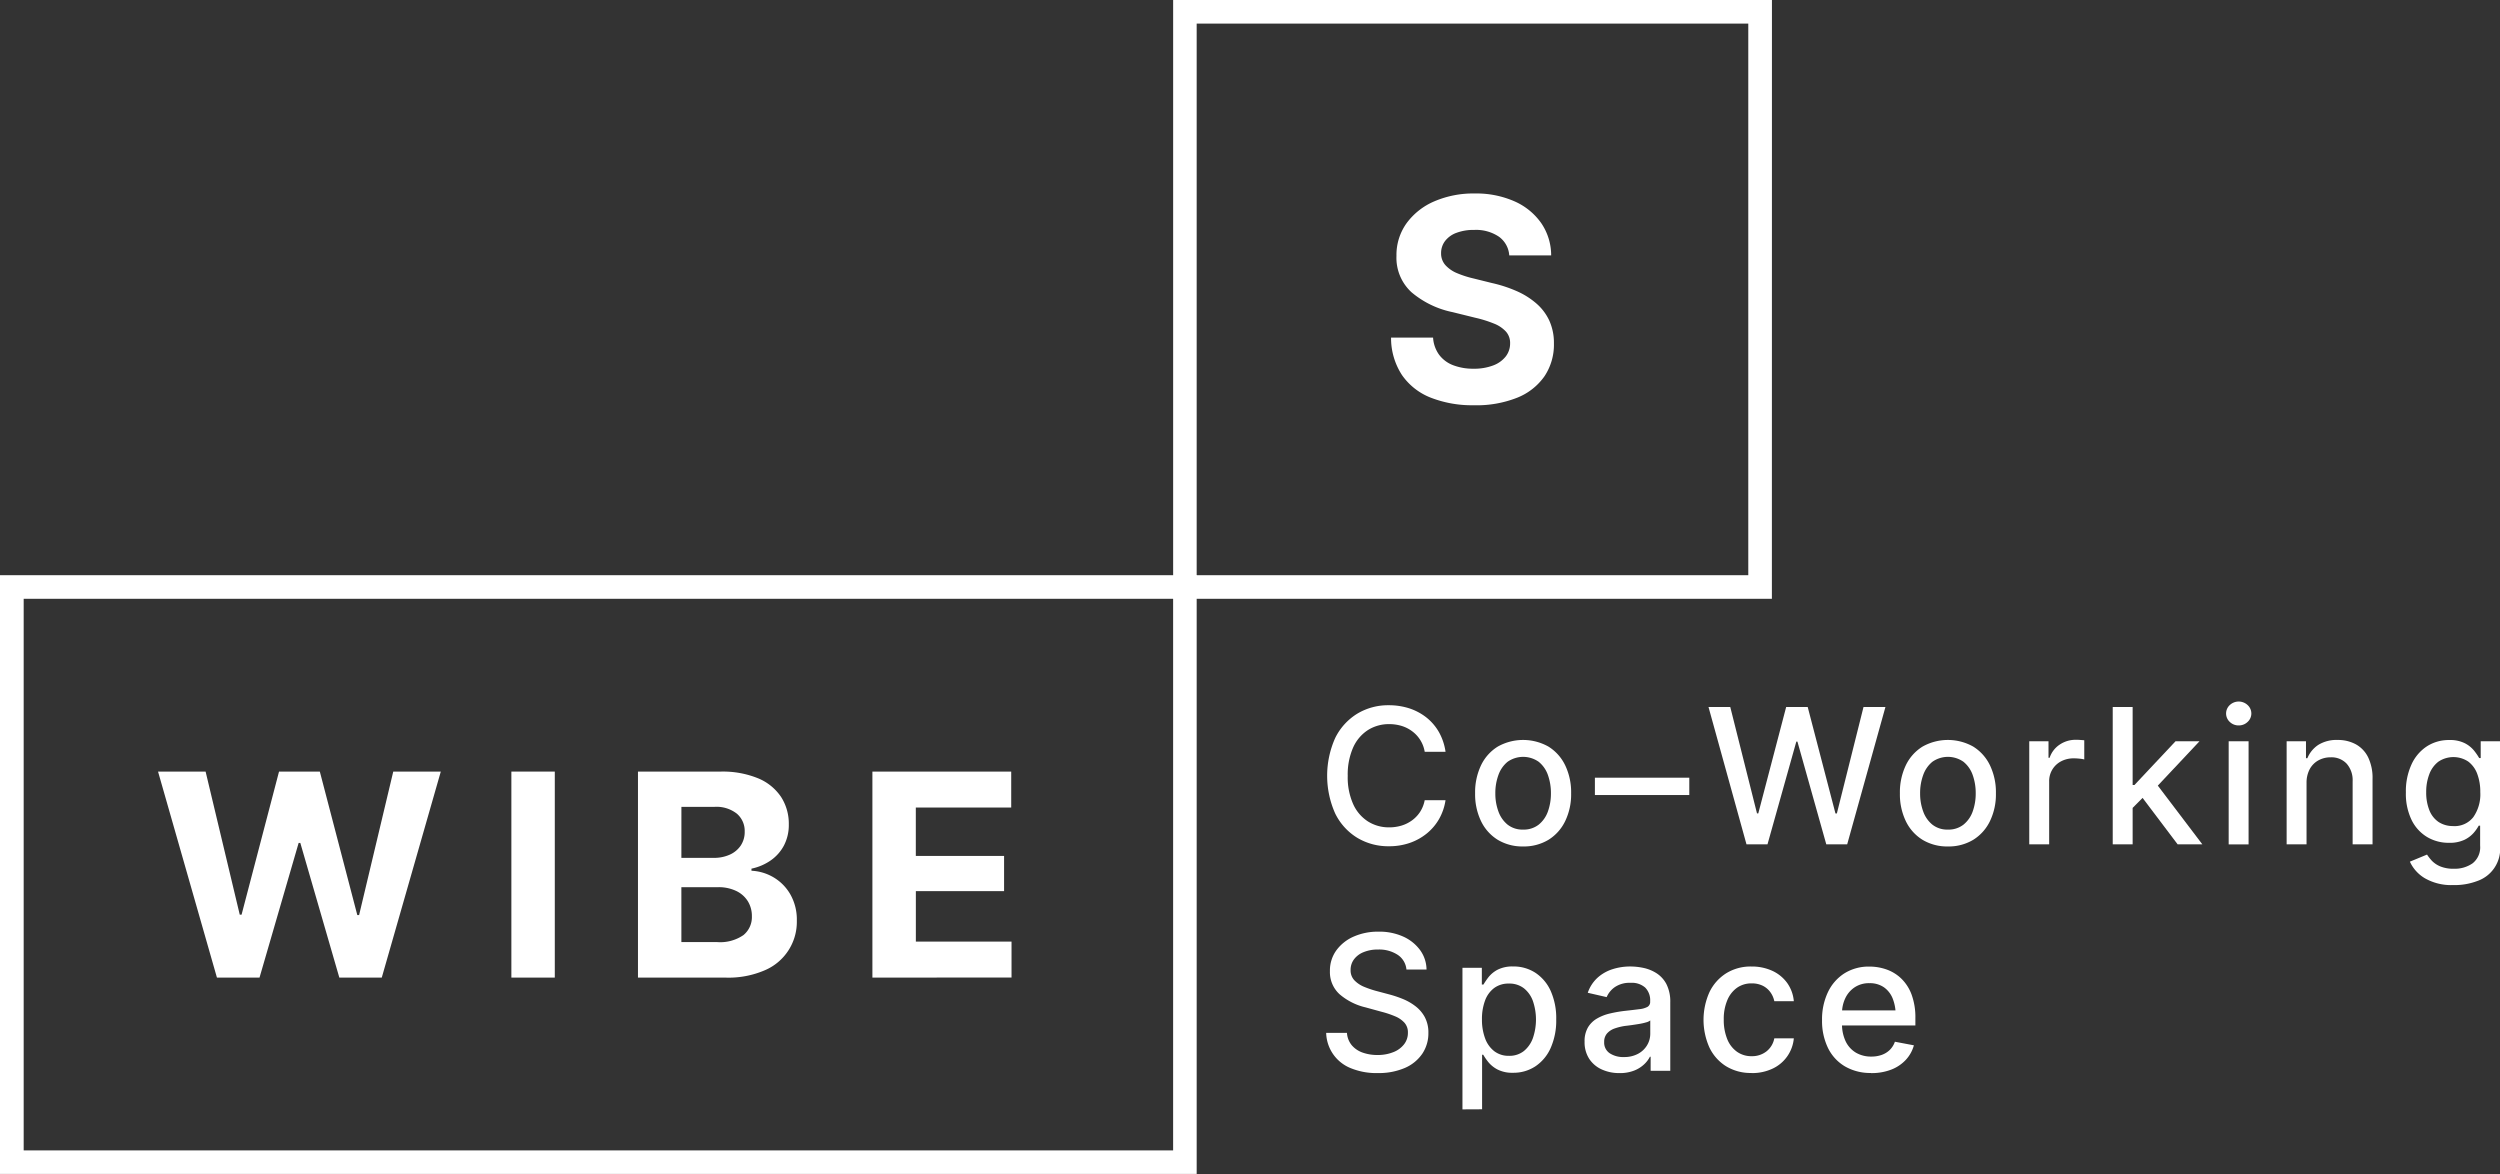 <svg xmlns="http://www.w3.org/2000/svg" width="179.433" height="84.262" viewBox="0 0 179.433 84.262">
  <rect x="0" y="0" width="179.433" height="84.262" fill="#333333" stroke="none"/>
  <g id="Group_30821" data-name="Group 30821" transform="translate(-139.001 -23.151)">
    <path id="Path_403" data-name="Path 403" d="M151.189,76.806,146.962,62.02h3.414l2.451,10.271h.13l2.689-10.271h2.928l2.69,10.3h.128l2.452-10.3h3.412l-4.237,14.786h-3.046l-2.8-9.666h-.12l-2.808,9.666Z" transform="translate(3.382 16.51)" fill="#fff"/>
    <rect id="Rectangle_4954" data-name="Rectangle 4954" width="3.116" height="14.786" transform="translate(175.704 78.53)" fill="#fff"/>
    <path id="Path_404" data-name="Path 404" d="M174.255,74.257h2.56a2.93,2.93,0,0,0,1.9-.506,1.667,1.667,0,0,0,.6-1.341,2.019,2.019,0,0,0-.292-1.087,1.988,1.988,0,0,0-.839-.738,2.925,2.925,0,0,0-1.3-.268h-2.63Zm0-6.044h2.322a2.727,2.727,0,0,0,1.145-.228,1.864,1.864,0,0,0,.789-.65,1.742,1.742,0,0,0,.288-1.007,1.627,1.627,0,0,0-.56-1.285,2.36,2.36,0,0,0-1.6-.492h-2.382Zm-3.116,8.594V62.021h5.914a6.7,6.7,0,0,1,2.72.486,3.662,3.662,0,0,1,1.641,1.339,3.547,3.547,0,0,1,.551,1.966,3.178,3.178,0,0,1-.352,1.519,3.037,3.037,0,0,1-.953,1.07,3.774,3.774,0,0,1-1.375.586v.15a3.425,3.425,0,0,1,1.589.476,3.354,3.354,0,0,1,1.205,1.227,3.653,3.653,0,0,1,.462,1.879,3.772,3.772,0,0,1-2.292,3.558,6.554,6.554,0,0,1-2.8.531Z" transform="translate(13.651 16.51)" fill="#fff"/>
    <path id="Path_405" data-name="Path 405" d="M182.949,76.806V62.02h9.963V64.6h-6.847v3.474H192.4V70.6h-6.332v3.622h6.867v2.58Z" transform="translate(18.667 16.51)" fill="#fff"/>
    <path id="Path_406" data-name="Path 406" d="M210.29,68.8a4.316,4.316,0,0,1-2.275-.608,4.2,4.2,0,0,1-1.581-1.744,6.645,6.645,0,0,1,0-5.417,4.238,4.238,0,0,1,1.581-1.744,4.289,4.289,0,0,1,2.273-.608,4.729,4.729,0,0,1,1.466.224,4,4,0,0,1,1.227.655,3.655,3.655,0,0,1,.9,1.051,4.053,4.053,0,0,1,.473,1.411h-1.495a2.293,2.293,0,0,0-.9-1.472,2.463,2.463,0,0,0-.759-.385,3.038,3.038,0,0,0-.89-.128,2.806,2.806,0,0,0-1.526.426,2.882,2.882,0,0,0-1.064,1.257,4.784,4.784,0,0,0-.386,2.027,4.714,4.714,0,0,0,.39,2.029,2.871,2.871,0,0,0,1.064,1.247,2.793,2.793,0,0,0,1.515.423,3.043,3.043,0,0,0,.886-.125,2.5,2.5,0,0,0,.761-.378,2.322,2.322,0,0,0,.58-.611,2.355,2.355,0,0,0,.328-.836h1.495a3.884,3.884,0,0,1-.456,1.339,3.717,3.717,0,0,1-.881,1.044,4.01,4.01,0,0,1-1.224.682,4.5,4.5,0,0,1-1.5.241" transform="translate(28.398 15.089)" fill="#fff"/>
    <path id="Path_407" data-name="Path 407" d="M216.755,66.859a1.734,1.734,0,0,0,1.124-.358,2.124,2.124,0,0,0,.66-.949,3.786,3.786,0,0,0,.214-1.294,3.854,3.854,0,0,0-.214-1.309,2.122,2.122,0,0,0-.66-.953,1.939,1.939,0,0,0-2.24,0,2.151,2.151,0,0,0-.657.953,3.752,3.752,0,0,0-.219,1.309,3.686,3.686,0,0,0,.219,1.294,2.153,2.153,0,0,0,.657.949,1.717,1.717,0,0,0,1.116.358m0,1.211a3.42,3.42,0,0,1-1.817-.476,3.2,3.2,0,0,1-1.2-1.338,4.448,4.448,0,0,1-.426-2,4.51,4.51,0,0,1,.426-2.015,3.2,3.2,0,0,1,1.2-1.339,3.711,3.711,0,0,1,3.636,0,3.224,3.224,0,0,1,1.2,1.339,4.472,4.472,0,0,1,.429,2.015,4.411,4.411,0,0,1-.429,2,3.22,3.22,0,0,1-1.2,1.338,3.413,3.413,0,0,1-1.819.476" transform="translate(31.563 15.834)" fill="#fff"/>
    <rect id="Rectangle_4955" data-name="Rectangle 4955" width="6.775" height="1.244" transform="translate(253.472 78.969)" fill="#fff"/>
    <path id="Path_408" data-name="Path 408" d="M227.794,68.624l-2.726-9.856h1.562l1.918,7.634h.093l2-7.634h1.547l1.992,7.641h.1l1.912-7.641h1.574l-2.745,9.856h-1.5l-2.072-7.376h-.078l-2.07,7.376Z" transform="translate(36.558 15.128)" fill="#fff"/>
    <path id="Path_409" data-name="Path 409" d="M238.154,66.859a1.733,1.733,0,0,0,1.124-.358,2.124,2.124,0,0,0,.66-.949,3.786,3.786,0,0,0,.214-1.294,3.854,3.854,0,0,0-.214-1.309,2.122,2.122,0,0,0-.66-.953,1.938,1.938,0,0,0-2.24,0,2.151,2.151,0,0,0-.657.953,3.753,3.753,0,0,0-.219,1.309,3.687,3.687,0,0,0,.219,1.294,2.153,2.153,0,0,0,.657.949,1.717,1.717,0,0,0,1.116.358m0,1.211a3.42,3.42,0,0,1-1.817-.476,3.2,3.2,0,0,1-1.2-1.338,4.448,4.448,0,0,1-.426-2,4.51,4.51,0,0,1,.426-2.015,3.2,3.2,0,0,1,1.2-1.339,3.711,3.711,0,0,1,3.636,0,3.224,3.224,0,0,1,1.2,1.339,4.472,4.472,0,0,1,.429,2.015,4.41,4.41,0,0,1-.429,2,3.22,3.22,0,0,1-1.2,1.338,3.413,3.413,0,0,1-1.819.476" transform="translate(40.652 15.834)" fill="#fff"/>
    <path id="Path_410" data-name="Path 410" d="M241.226,67.922v-7.4h1.382V61.71h.08a1.828,1.828,0,0,1,.718-.943,2.027,2.027,0,0,1,1.161-.348c.087,0,.192,0,.313.01s.219.014.295.024V61.83a1.967,1.967,0,0,0-.308-.054,3.881,3.881,0,0,0-.446-.026,1.9,1.9,0,0,0-.91.214,1.591,1.591,0,0,0-.856,1.453v4.505Z" transform="translate(43.421 15.83)" fill="#fff"/>
    <path id="Path_411" data-name="Path 411" d="M250.089,68.623l-2.646-3.506.993-1.012,3.427,4.518Zm-3.334-2.508-.02-1.752h.258l2.945-3.136h1.72L248.3,64.8h-.239Zm-1.324-7.349h1.429v9.856h-1.429Z" transform="translate(45.207 15.128)" fill="#fff"/>
    <path id="Path_412" data-name="Path 412" d="M251.327,61.344h1.429v7.4h-1.429Zm.721-1.138a.9.9,0,0,1-.641-.251.824.824,0,0,1,0-1.211.937.937,0,0,1,1.279,0,.818.818,0,0,1,0,1.211.9.9,0,0,1-.638.251" transform="translate(47.633 15.011)" fill="#fff"/>
    <path id="Path_413" data-name="Path 413" d="M255.621,63.532v4.385h-1.429v-7.4h1.389v1.218h.1a2.089,2.089,0,0,1,.785-.957,2.466,2.466,0,0,1,1.378-.352,2.667,2.667,0,0,1,1.318.313,2.136,2.136,0,0,1,.882.936,3.4,3.4,0,0,1,.314,1.54v4.7h-1.429V63.393a1.784,1.784,0,0,0-.425-1.261,1.484,1.484,0,0,0-1.15-.46,1.775,1.775,0,0,0-.889.222,1.57,1.57,0,0,0-.618.631,2.055,2.055,0,0,0-.225,1.006" transform="translate(48.928 15.835)" fill="#fff"/>
    <path id="Path_414" data-name="Path 414" d="M263.609,66.608a1.7,1.7,0,0,0,1.432-.645,2.852,2.852,0,0,0,.5-1.79,3.634,3.634,0,0,0-.218-1.312,1.943,1.943,0,0,0-.647-.886,1.926,1.926,0,0,0-2.147.013,2.014,2.014,0,0,0-.651.906,3.534,3.534,0,0,0-.219,1.279,3.43,3.43,0,0,0,.219,1.275,1.826,1.826,0,0,0,.657.856,1.851,1.851,0,0,0,1.076.3m.013,4.234a3.783,3.783,0,0,1-2.083-.5,2.692,2.692,0,0,1-1.053-1.178l1.231-.509a3.236,3.236,0,0,0,.353.45,1.789,1.789,0,0,0,.6.4,2.432,2.432,0,0,0,.973.167,2.217,2.217,0,0,0,1.349-.393,1.462,1.462,0,0,0,.536-1.261V66.575h-.1a2.86,2.86,0,0,1-.365.52,2.092,2.092,0,0,1-.668.5,2.474,2.474,0,0,1-1.1.212,3.019,3.019,0,0,1-1.572-.415,2.924,2.924,0,0,1-1.111-1.217,4.3,4.3,0,0,1-.413-1.98,4.606,4.606,0,0,1,.407-2.022,3.069,3.069,0,0,1,1.107-1.294,2.894,2.894,0,0,1,1.6-.449,2.35,2.35,0,0,1,1.113.228,2.067,2.067,0,0,1,.667.533,4.436,4.436,0,0,1,.369.536h.107V60.521h1.395v7.563a2.444,2.444,0,0,1-1.634,2.463,4.628,4.628,0,0,1-1.7.295" transform="translate(51.478 15.835)" fill="#fff"/>
    <path id="Path_415" data-name="Path 415" d="M209.5,80.233a4.835,4.835,0,0,1-1.916-.348,2.8,2.8,0,0,1-1.775-2.536H207.3a1.543,1.543,0,0,0,.348.889,1.811,1.811,0,0,0,.784.527,3.16,3.16,0,0,0,1.059.171,3,3,0,0,0,1.124-.2,1.8,1.8,0,0,0,.778-.56,1.326,1.326,0,0,0,.282-.842,1.033,1.033,0,0,0-.248-.715,1.873,1.873,0,0,0-.672-.46,6.779,6.779,0,0,0-.953-.321l-1.157-.318a4.413,4.413,0,0,1-1.879-.949,2.146,2.146,0,0,1-.688-1.657,2.471,2.471,0,0,1,.46-1.489,3.049,3.049,0,0,1,1.25-.99,4.322,4.322,0,0,1,1.777-.352,4.178,4.178,0,0,1,1.77.352,3.054,3.054,0,0,1,1.211.966,2.42,2.42,0,0,1,.466,1.4h-1.442a1.417,1.417,0,0,0-.631-1.057,2.436,2.436,0,0,0-1.406-.378,2.643,2.643,0,0,0-1.042.189,1.577,1.577,0,0,0-.688.519,1.251,1.251,0,0,0-.241.761,1.027,1.027,0,0,0,.286.754,2.082,2.082,0,0,0,.7.46,7.173,7.173,0,0,0,.8.275l.96.256a8.031,8.031,0,0,1,.965.319,3.92,3.92,0,0,1,.923.519,2.476,2.476,0,0,1,.688.794,2.337,2.337,0,0,1,.261,1.141,2.627,2.627,0,0,1-.429,1.479,2.893,2.893,0,0,1-1.244,1.026,4.723,4.723,0,0,1-1.972.373" transform="translate(28.376 19.936)" fill="#fff"/>
    <path id="Path_416" data-name="Path 416" d="M216.007,78.25a1.664,1.664,0,0,0,1.073-.343,2.122,2.122,0,0,0,.651-.936,4.111,4.111,0,0,0,0-2.65,2.048,2.048,0,0,0-.648-.919,1.691,1.691,0,0,0-1.079-.338,1.72,1.72,0,0,0-1.057.321,1.962,1.962,0,0,0-.653.9,3.757,3.757,0,0,0-.221,1.352A3.821,3.821,0,0,0,214.3,77a2.039,2.039,0,0,0,.658.919,1.679,1.679,0,0,0,1.049.331m-3.334,3.844V71.933h1.391v1.2h.118a4.99,4.99,0,0,1,.366-.536,2.063,2.063,0,0,1,.658-.533,2.344,2.344,0,0,1,1.106-.228,2.869,2.869,0,0,1,1.591.45,3.064,3.064,0,0,1,1.1,1.3,4.8,4.8,0,0,1,.4,2.057,4.843,4.843,0,0,1-.4,2.046,3.08,3.08,0,0,1-1.1,1.318,2.85,2.85,0,0,1-1.6.459,2.311,2.311,0,0,1-1.1-.228,2.122,2.122,0,0,1-.668-.531,4.422,4.422,0,0,1-.373-.537h-.08v3.917Z" transform="translate(31.293 20.681)" fill="#fff"/>
    <path id="Path_417" data-name="Path 417" d="M221.641,78.337a2.078,2.078,0,0,0,1.024-.235,1.655,1.655,0,0,0,.648-.618,1.589,1.589,0,0,0,.225-.814v-.959a.8.8,0,0,1-.3.138,4.032,4.032,0,0,1-.5.113c-.185.03-.366.058-.543.083s-.325.043-.443.056a3.968,3.968,0,0,0-.761.182,1.307,1.307,0,0,0-.553.358.9.9,0,0,0-.208.618.914.914,0,0,0,.4.808,1.752,1.752,0,0,0,1.006.271m-.312,1.151a2.989,2.989,0,0,1-1.269-.262,2.107,2.107,0,0,1-.9-.764,2.173,2.173,0,0,1-.331-1.224,1.957,1.957,0,0,1,.242-1.029,1.816,1.816,0,0,1,.651-.638,3.335,3.335,0,0,1,.913-.358,9.279,9.279,0,0,1,1.032-.184q.669-.073,1.079-.127a1.588,1.588,0,0,0,.6-.168.409.409,0,0,0,.19-.375v-.033a1.294,1.294,0,0,0-.355-.973,1.446,1.446,0,0,0-1.049-.343,1.871,1.871,0,0,0-1.141.313,1.687,1.687,0,0,0-.578.712l-1.356-.311a2.6,2.6,0,0,1,.711-1.089,2.931,2.931,0,0,1,1.073-.606,4.152,4.152,0,0,1,1.267-.192,4.644,4.644,0,0,1,.939.1,2.832,2.832,0,0,1,.936.378,2.061,2.061,0,0,1,.718.784,2.759,2.759,0,0,1,.278,1.316v4.908h-1.409V78.317h-.054a1.933,1.933,0,0,1-.413.543,2.215,2.215,0,0,1-.717.449,2.767,2.767,0,0,1-1.053.18" transform="translate(33.908 20.681)" fill="#fff"/>
    <path id="Path_418" data-name="Path 418" d="M228.264,79.481a3.371,3.371,0,0,1-1.839-.49,3.214,3.214,0,0,1-1.19-1.349,4.871,4.871,0,0,1,.009-3.965,3.269,3.269,0,0,1,1.2-1.351,3.323,3.323,0,0,1,1.809-.486,3.514,3.514,0,0,1,1.5.308,2.707,2.707,0,0,1,1.066.869,2.634,2.634,0,0,1,.479,1.311h-1.4a1.668,1.668,0,0,0-.282-.643,1.5,1.5,0,0,0-.544-.463,1.755,1.755,0,0,0-.8-.171,1.782,1.782,0,0,0-1.05.313,2.062,2.062,0,0,0-.7.9,3.438,3.438,0,0,0-.252,1.375,3.644,3.644,0,0,0,.245,1.4,2.036,2.036,0,0,0,.7.916,1.771,1.771,0,0,0,1.056.321,1.67,1.67,0,0,0,1.061-.343,1.558,1.558,0,0,0,.566-.939h1.4a2.652,2.652,0,0,1-1.509,2.168,3.392,3.392,0,0,1-1.527.325" transform="translate(36.451 20.681)" fill="#fff"/>
    <path id="Path_419" data-name="Path 419" d="M234.314,79.481a3.613,3.613,0,0,1-1.878-.47,3.122,3.122,0,0,1-1.222-1.326,4.445,4.445,0,0,1-.426-2,4.548,4.548,0,0,1,.42-2,3.247,3.247,0,0,1,1.184-1.354,3.282,3.282,0,0,1,1.8-.486,3.668,3.668,0,0,1,1.217.205,2.931,2.931,0,0,1,1.059.648,3.093,3.093,0,0,1,.745,1.151,4.738,4.738,0,0,1,.274,1.707v.516H231.6V74.989h5.141l-.668.358a3.192,3.192,0,0,0-.211-1.2,1.794,1.794,0,0,0-.633-.816,1.769,1.769,0,0,0-1.042-.295,1.846,1.846,0,0,0-1.063.3,1.911,1.911,0,0,0-.671.788,2.476,2.476,0,0,0-.232,1.07v.735a2.876,2.876,0,0,0,.265,1.289,1.9,1.9,0,0,0,.738.808,2.137,2.137,0,0,0,1.1.278,2.2,2.2,0,0,0,.745-.12,1.579,1.579,0,0,0,.578-.356,1.532,1.532,0,0,0,.37-.59l1.363.258a2.515,2.515,0,0,1-.583,1.046,2.8,2.8,0,0,1-1.049.7,3.916,3.916,0,0,1-1.439.248" transform="translate(38.987 20.681)" fill="#fff"/>
    <path id="Path_420" data-name="Path 420" d="M140.7,93.411h82.5V53.82H140.7ZM224.89,95.1H139V52.127H224.89Z" transform="translate(0 12.308)" fill="#fff"/>
    <path id="Path_421" data-name="Path 421" d="M215.03,48.095a8.133,8.133,0,0,1-3.11-.546,4.505,4.505,0,0,1-2.064-1.627,4.857,4.857,0,0,1-.779-2.68h3.016a2.323,2.323,0,0,0,.437,1.235,2.255,2.255,0,0,0,1.012.749,3.994,3.994,0,0,0,1.459.248,3.823,3.823,0,0,0,1.385-.228,2.055,2.055,0,0,0,.912-.64,1.51,1.51,0,0,0,.323-.957,1.216,1.216,0,0,0-.293-.833,2.3,2.3,0,0,0-.853-.577,8.646,8.646,0,0,0-1.364-.426l-1.619-.4a6.619,6.619,0,0,1-2.946-1.425,3.35,3.35,0,0,1-1.081-2.614,3.9,3.9,0,0,1,.728-2.347,4.807,4.807,0,0,1,1.995-1.569,7.065,7.065,0,0,1,2.884-.561,6.784,6.784,0,0,1,2.872.567,4.607,4.607,0,0,1,1.916,1.567,4.1,4.1,0,0,1,.708,2.312H217.56A1.8,1.8,0,0,0,216.821,36a2.934,2.934,0,0,0-1.781-.487,3.446,3.446,0,0,0-1.285.214,1.8,1.8,0,0,0-.808.59,1.413,1.413,0,0,0-.279.863,1.254,1.254,0,0,0,.318.869,2.344,2.344,0,0,0,.849.576,7.264,7.264,0,0,0,1.165.372l1.321.328a9.6,9.6,0,0,1,1.775.58,5.55,5.55,0,0,1,1.413.889,3.67,3.67,0,0,1,.929,1.235,3.862,3.862,0,0,1,.328,1.633,4.084,4.084,0,0,1-.68,2.357,4.351,4.351,0,0,1-1.96,1.537,7.918,7.918,0,0,1-3.1.541" transform="translate(29.765 4.141)" fill="#fff"/>
    <path id="Path_422" data-name="Path 422" d="M199.789,64.435H239.38V24.844H199.789Zm41.285,1.694H198.1V23.151h42.978Z" transform="translate(25.101)" fill="#fff"/>
  </g>
</svg>
